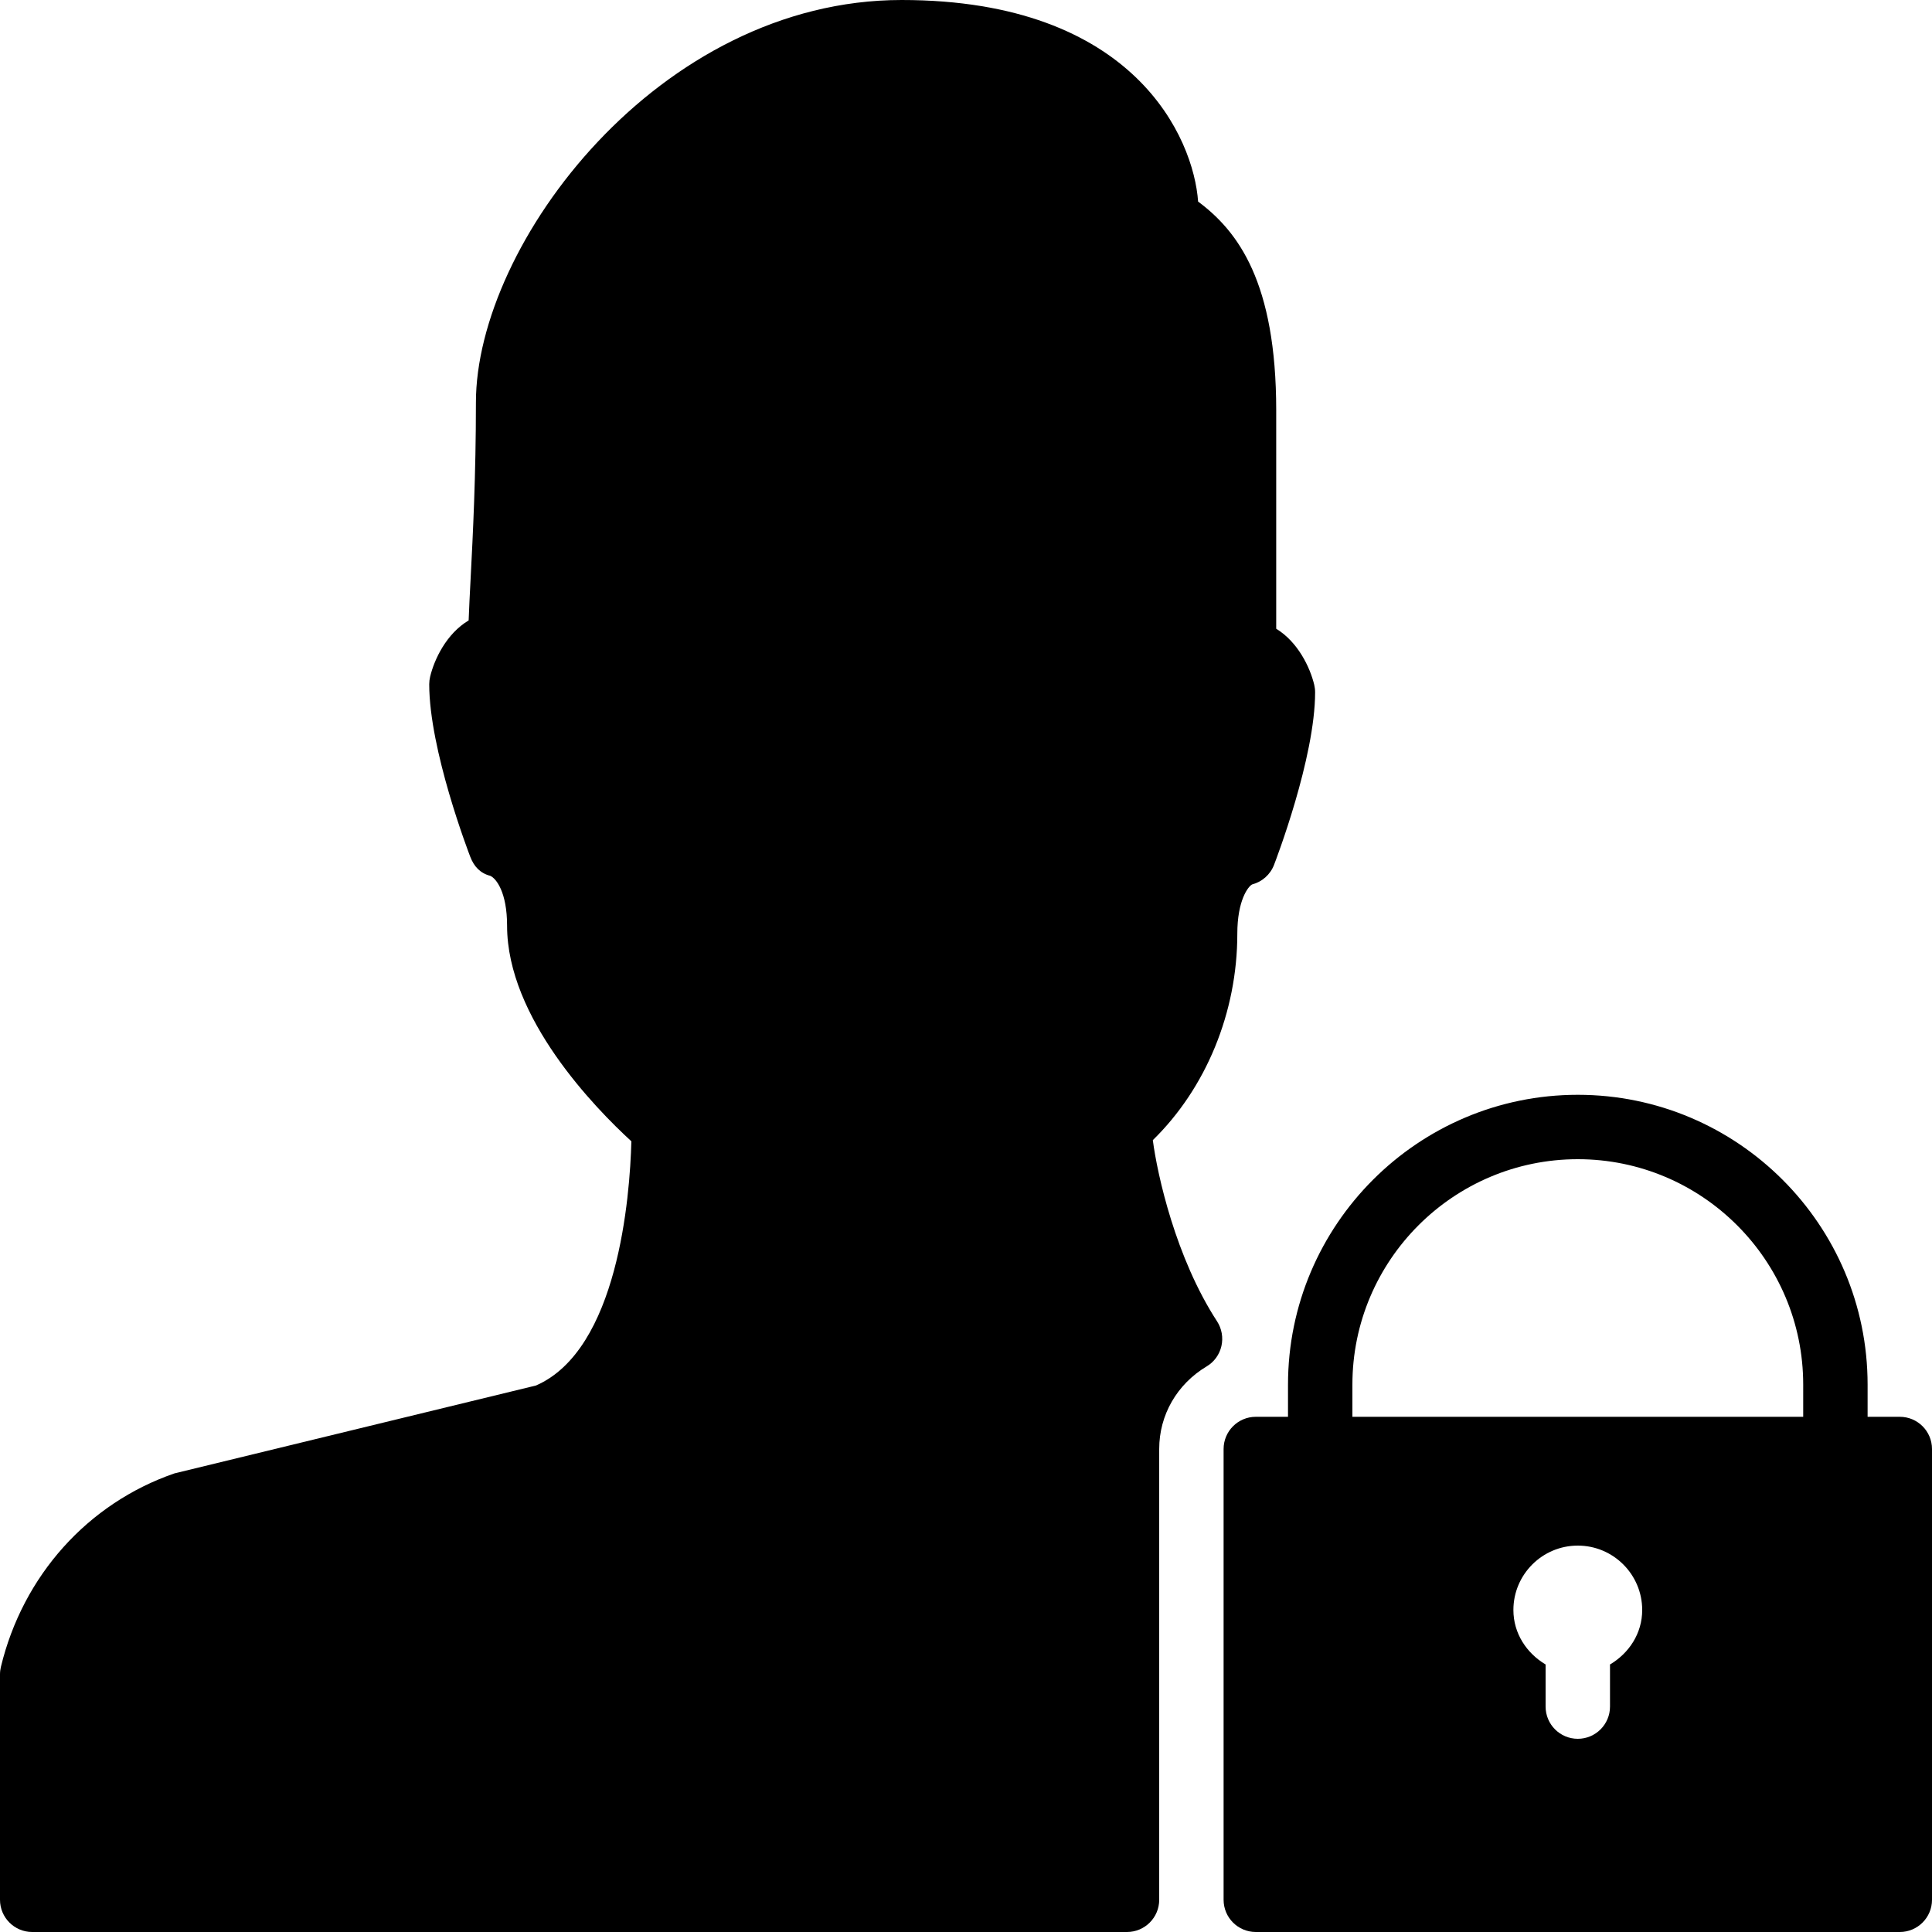 <?xml version="1.0" encoding="iso-8859-1"?>
<!-- Generator: Adobe Illustrator 19.0.0, SVG Export Plug-In . SVG Version: 6.00 Build 0)  -->
<svg version="1.1" id="Layer_1" xmlns="http://www.w3.org/2000/svg" xmlns:xlink="http://www.w3.org/1999/xlink" x="0px" y="0px"
	 viewBox="0 0 30 30" style="enable-background:new 0 0 30 30;" xml:space="preserve">
<g>
	<g>
		<path d="M29.5,22H29v-0.5c0-2.481-2.019-4.5-4.5-4.5c-2.481,0-4.5,2.019-4.5,4.5V22h-0.5c-0.276,0-0.5,0.224-0.5,0.5v7
			c0,0.276,0.224,0.5,0.5,0.5h10c0.276,0,0.5-0.224,0.5-0.5v-7C30,22.224,29.776,22,29.5,22z M25,25.846V26.5
			c0,0.276-0.224,0.5-0.5,0.5S24,26.776,24,26.5v-0.654c-0.293-0.174-0.5-0.481-0.5-0.846c0-0.552,0.449-1,1-1c0.551,0,1,0.448,1,1
			C25.5,25.366,25.293,25.672,25,25.846z M28,22h-7v-0.5c0-1.93,1.57-3.5,3.5-3.5s3.5,1.57,3.5,3.5V22z M17.901,17.704
			c0.826-0.807,1.312-1.984,1.312-3.204c0-0.523,0.17-0.736,0.229-0.766c0.156-0.041,0.283-0.153,0.341-0.304
			c0.026-0.067,0.638-1.661,0.638-2.681c0-0.039-0.005-0.079-0.014-0.117c-0.064-0.266-0.25-0.661-0.59-0.869V6.374
			c0-1.993-0.593-2.783-1.213-3.244C18.536,2.156,17.625,0,14,0c-3.771,0-6.61,3.791-6.61,6.25c0,1.134-0.047,2.056-0.082,2.729
			C7.295,9.226,7.284,9.445,7.277,9.634C6.931,9.84,6.743,10.24,6.679,10.508c-0.009,0.038-0.014,0.078-0.014,0.117
			c0,1.02,0.612,2.613,0.638,2.681c0.058,0.15,0.154,0.253,0.31,0.294c0.09,0.039,0.261,0.252,0.261,0.775
			c0,1.43,1.366,2.83,1.93,3.347c-0.023,0.866-0.208,3.236-1.481,3.792l-5.615,1.365c-1.345,0.465-2.352,1.587-2.694,3.004
			C0.005,25.921,0,25.96,0,26v3.5C0,29.776,0.224,30,0.5,30h17c0.276,0,0.5-0.224,0.5-0.5v-7c0-0.527,0.275-1.006,0.736-1.282
			c0.117-0.069,0.2-0.184,0.23-0.316c0.03-0.132,0.006-0.271-0.068-0.385C18.257,19.532,17.971,18.243,17.901,17.704z"/>
	</g>
</g>
</svg>
